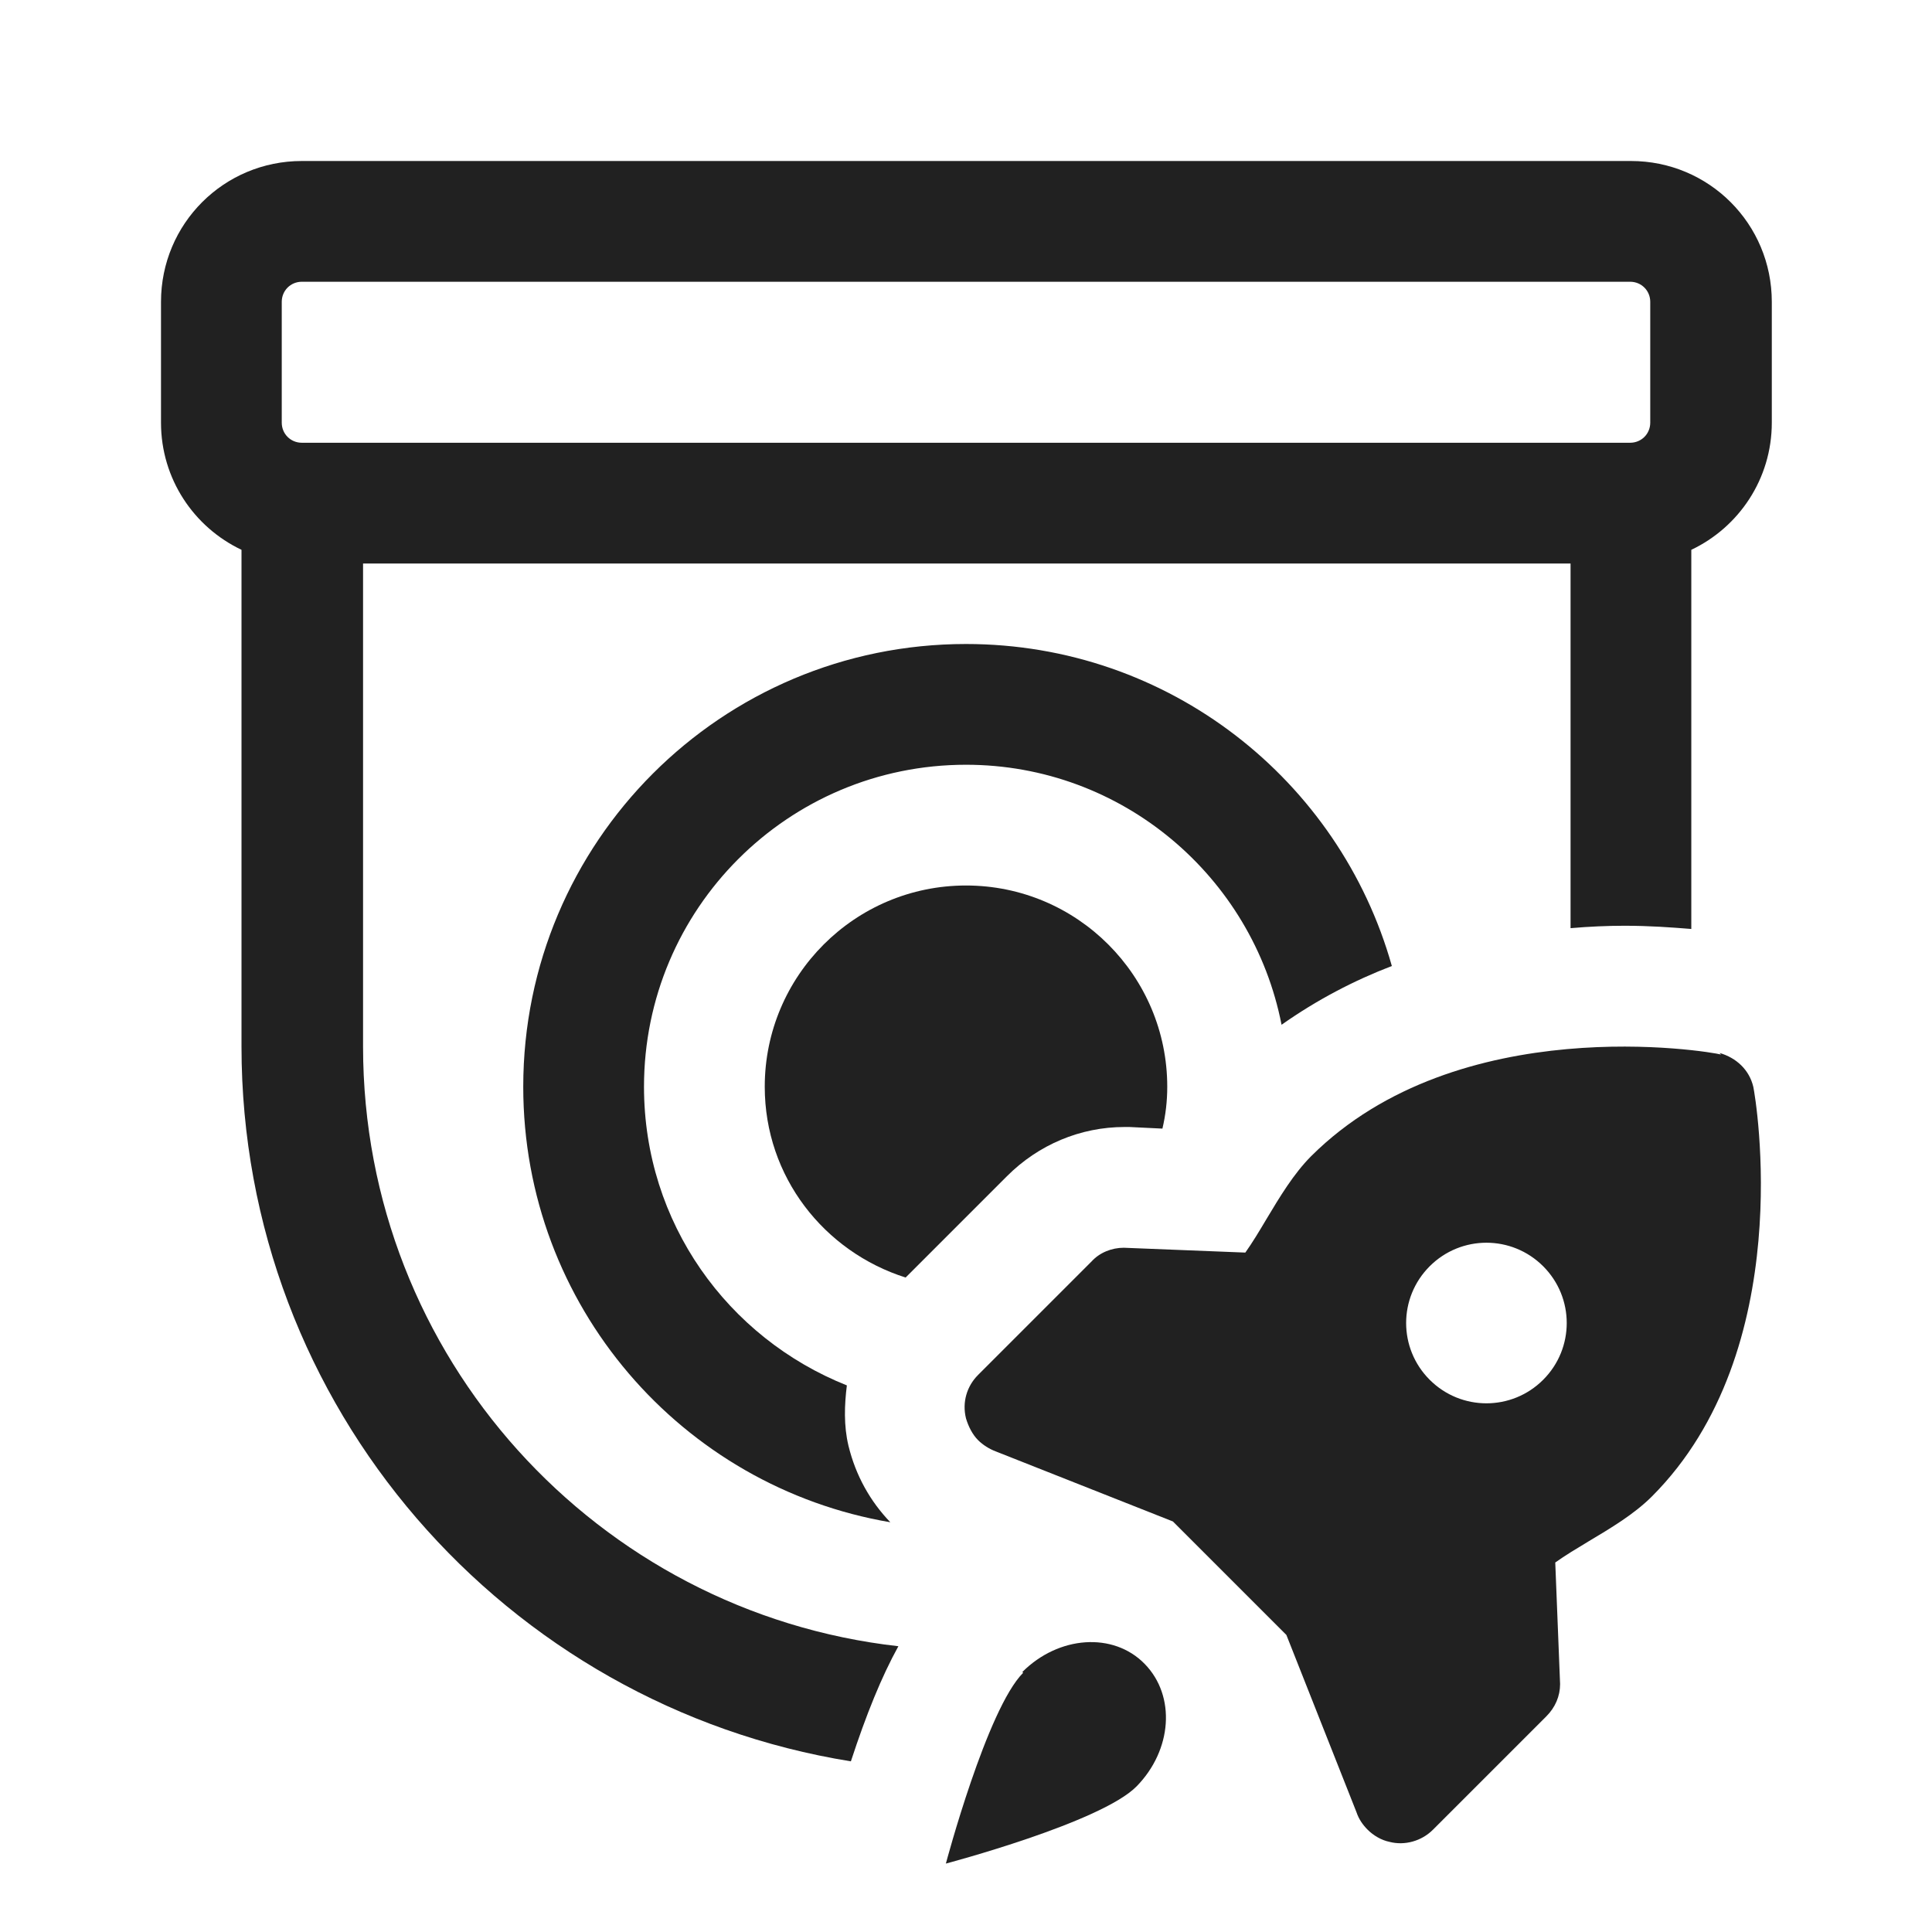 <svg width="24" height="24" viewBox="0 0 24 24" fill="none" xmlns="http://www.w3.org/2000/svg">
<path d="M3.75 2C2.78 2 2 2.78 2 3.75V5.25C2 5.95 2.41 6.55 3 6.83V13C3 17.48 6.28 21.19 10.57 21.88C10.76 21.3 10.95 20.83 11.16 20.45C7.42 20.03 4.51 16.86 4.51 13V7H19.51V11.53C19.74 11.51 19.97 11.5 20.18 11.5C20.49 11.5 20.76 11.52 21.01 11.54V6.83C21.6 6.55 22.01 5.95 22.01 5.25V3.75C22.01 2.78 21.23 2 20.26 2H3.75ZM20.5 5.25C20.5 5.39 20.39 5.5 20.25 5.5H3.75C3.61 5.5 3.5 5.39 3.5 5.25V3.75C3.5 3.61 3.61 3.5 3.75 3.5H20.25C20.39 3.5 20.5 3.61 20.5 3.75V5.25Z" fill="#212121"/>
<path d="M12 9.5C13.94 9.5 15.56 10.89 15.92 12.73C16.36 12.42 16.82 12.18 17.29 12C16.64 9.69 14.52 8 12 8C8.96 8 6.5 10.46 6.5 13.5C6.5 16.22 8.47 18.47 11.06 18.91C10.81 18.65 10.63 18.33 10.54 17.96C10.48 17.71 10.49 17.45 10.52 17.21C9.04 16.62 8 15.19 8 13.5C8 11.29 9.79 9.5 12 9.5Z" fill="#212121"/>
<path d="M13.97 14C13.42 14 12.9 14.22 12.51 14.61L11.25 15.87C10.24 15.55 9.5 14.62 9.5 13.5C9.5 12.12 10.62 11 12 11C13.38 11 14.5 12.12 14.5 13.5C14.5 13.68 14.48 13.85 14.44 14.02L14.03 14H13.97Z" fill="#212121"/>
<path d="M12.71 20.78C12.26 21.23 11.75 23.15 11.75 23.15C11.75 23.15 13.68 22.64 14.12 22.19C14.56 21.74 14.61 21.07 14.22 20.67C13.83 20.27 13.15 20.32 12.7 20.77L12.71 20.78Z" fill="#212121"/>
<path d="M16.29 14.36C18.12 12.54 21.23 13.06 21.38 13.1L21.36 13.08C21.57 13.14 21.73 13.29 21.78 13.5C21.81 13.64 22.34 16.77 20.52 18.59C20.3 18.81 20.009 18.983 19.736 19.146C19.587 19.236 19.444 19.321 19.32 19.41L19.38 20.92C19.38 21.07 19.32 21.21 19.21 21.32L17.8 22.73C17.66 22.87 17.45 22.93 17.26 22.88C17.16 22.86 17.06 22.8 16.99 22.73C16.93 22.67 16.88 22.6 16.85 22.51L15.98 20.31L14.57 18.9L12.37 18.03C12.29 18 12.21 17.95 12.15 17.89C12.08 17.82 12.03 17.72 12 17.62C11.95 17.42 12.01 17.22 12.15 17.08L13.56 15.67C13.66 15.56 13.81 15.5 13.96 15.5L15.47 15.56C15.558 15.436 15.644 15.293 15.733 15.143C15.896 14.871 16.07 14.58 16.29 14.36ZM17.76 17.14C18.15 17.53 18.78 17.53 19.17 17.14C19.56 16.75 19.56 16.12 19.17 15.73C18.78 15.34 18.15 15.34 17.76 15.73C17.37 16.12 17.37 16.75 17.76 17.14Z" fill="#212121"/>
</svg>
